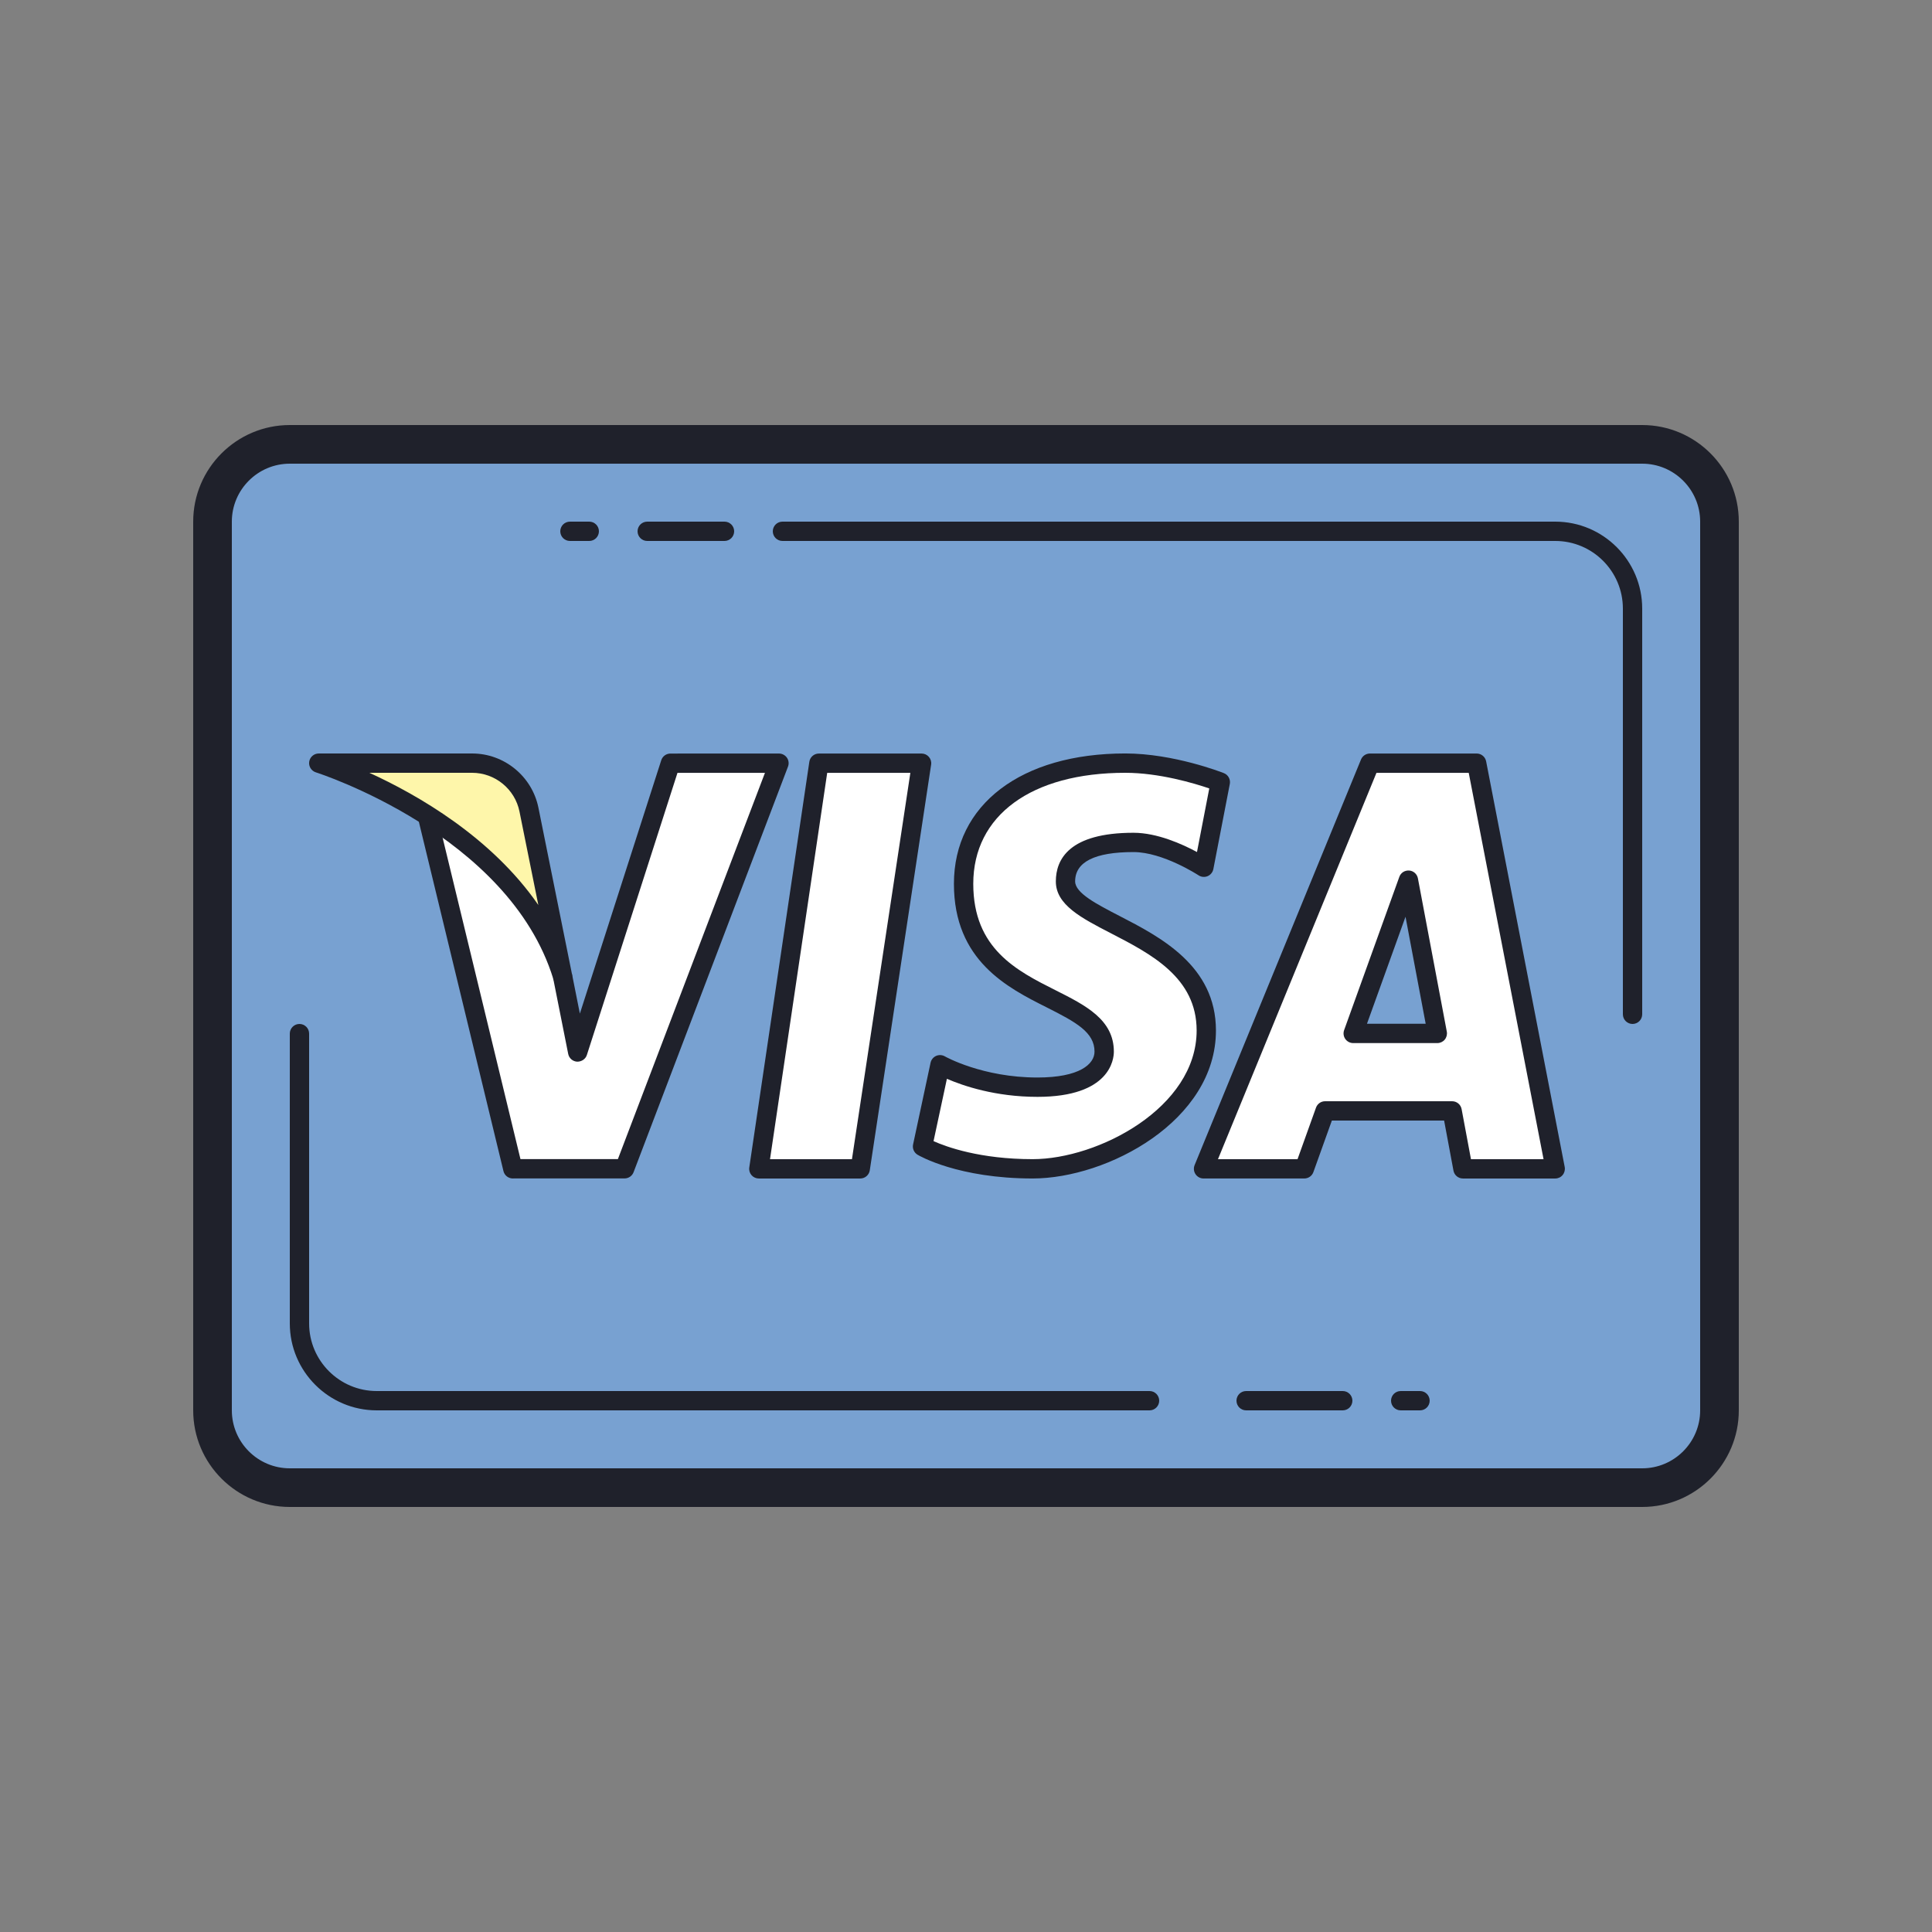 <svg xmlns="http://www.w3.org/2000/svg"  viewBox="0 0 100 100" width="50px" height="50px"><rect x="0" y="0" width="100" height="100" fill="#808080" stroke="none"/><path fill="#78a1d1" d="M89,27v46c0,2.209-1.791,4-4,4H15c-2.209,0-4-1.791-4-4V27c0-2.209,1.791-4,4-4h70 C87.209,23,89,24.791,89,27z"/><polygon fill="#fff" points="39.277,60.499 44.527,60.499 47.702,39.503 42.386,39.503"/><path fill="#fff" d="M76.433,39.503h-5.524l-8.613,20.996h5.215l1.075-2.998h6.576l0.56,2.998H80.5L76.433,39.503z M70.042,53.49l2.858-7.934l1.496,7.934C74.396,53.49,70.042,53.49,70.042,53.49z"/><path fill="#fff" d="M55.15,45.622c0-1.157,0.911-2.018,3.522-2.018c1.697,0,3.641,1.286,3.641,1.286l0.852-4.407 c0,0-2.483-0.983-4.921-0.983c-5.521,0-8.368,2.756-8.368,6.246c0,6.31,7.276,5.446,7.276,8.687c0,0.555-0.422,1.84-3.452,1.84 c-3.039,0-5.045-1.162-5.045-1.162l-0.905,4.23c0,0,1.944,1.157,5.7,1.157c3.765,0,8.988-2.94,8.988-7.161 C62.437,48.256,55.15,47.89,55.15,45.622z"/><path fill="#fef6aa" d="M29.116,50.521l-1.737-8.614c-0.282-1.4-1.513-2.407-2.941-2.407H16.5 C16.5,39.5,26.706,42.685,29.116,50.521z"/><path fill="#fff" d="M34.7,39.502L34.7,39.502l-4.802,14.951l-0.782-3.932c-1.147-3.729-4.06-6.403-6.798-8.184 l-0.179-0.027l4.406,18.189v-0.004h5.78l7.993-20.993C40.318,39.502,34.7,39.502,34.7,39.502z"/><g><path fill="#1f212b" d="M85,78H15c-2.757,0-5-2.243-5-5V27c0-2.757,2.243-5,5-5h70c2.757,0,5,2.243,5,5v46 C90,75.757,87.757,78,85,78z M15,24c-1.654,0-3,1.346-3,3v46c0,1.654,1.346,3,3,3h70c1.654,0,3-1.346,3-3V27c0-1.654-1.346-3-3-3 H15z"/><path fill="#1f212b" d="M80.5,60.999h-4.778c-0.241,0-0.447-0.171-0.491-0.408L74.747,58h-5.81l-0.956,2.667 c-0.071,0.199-0.26,0.331-0.471,0.331h-5.215c-0.167,0-0.322-0.083-0.415-0.222c-0.093-0.138-0.11-0.314-0.048-0.468l8.613-20.996 c0.077-0.188,0.26-0.31,0.463-0.31h5.523c0.239,0,0.445,0.17,0.491,0.405l4.067,20.996c0.028,0.146-0.011,0.298-0.105,0.414 C80.791,60.932,80.649,60.999,80.5,60.999z M76.137,59.999h3.757l-3.873-19.996h-4.776l-8.203,19.996h4.118l0.956-2.667 C68.187,57.133,68.375,57,68.586,57h6.576c0.241,0,0.447,0.171,0.491,0.408L76.137,59.999z M44.527,60.999h-5.25 c-0.146,0-0.283-0.063-0.379-0.173c-0.095-0.11-0.137-0.256-0.115-0.4l3.108-20.996c0.036-0.245,0.246-0.427,0.494-0.427h5.316 c0.146,0,0.284,0.063,0.379,0.174s0.138,0.257,0.115,0.401L45.02,60.574C44.984,60.818,44.774,60.999,44.527,60.999z M39.856,59.999h4.241l3.023-19.996h-4.304L39.856,59.999z M53.45,60.998c-3.85,0-5.872-1.177-5.956-1.228 c-0.185-0.11-0.278-0.325-0.233-0.534l0.905-4.23c0.034-0.156,0.141-0.287,0.286-0.352c0.146-0.064,0.314-0.056,0.453,0.023 c0.019,0.011,1.94,1.095,4.795,1.095c2.177,0,2.952-0.692,2.952-1.34c0-0.994-0.938-1.517-2.47-2.287 c-2.028-1.02-4.807-2.417-4.807-6.4c0-4.098,3.481-6.746,8.868-6.746c2.504,0,5,0.977,5.104,1.018 c0.224,0.088,0.353,0.324,0.308,0.56l-0.852,4.407c-0.032,0.164-0.144,0.301-0.297,0.366c-0.154,0.064-0.331,0.048-0.47-0.044 c-0.019-0.012-1.843-1.203-3.366-1.203c-2.005,0-3.021,0.511-3.021,1.518c0,0.604,1.117,1.18,2.3,1.791 c2.104,1.086,4.987,2.574,4.988,5.924C62.938,58.013,57.319,60.998,53.45,60.998z M48.32,59.065 c0.673,0.301,2.411,0.933,5.13,0.933c3.379,0,8.488-2.657,8.488-6.662c-0.001-2.741-2.363-3.959-4.447-5.035 c-1.524-0.787-2.841-1.466-2.841-2.679c0-1.149,0.697-2.518,4.021-2.518c1.226,0,2.532,0.591,3.285,0.997l0.636-3.292 C61.818,40.545,60.004,40,58.244,40c-4.854,0-7.868,2.202-7.868,5.746c0,3.368,2.261,4.504,4.256,5.507 c1.553,0.781,3.021,1.519,3.021,3.18c0,0.391-0.19,2.34-3.952,2.34c-2.182,0-3.848-0.57-4.689-0.935L48.32,59.065z M26.544,60.997 c-0.228,0-0.43-0.154-0.485-0.38l-4.405-18.189l0.973-0.235l4.312,17.802h5.043l7.612-19.993h-4.528l-4.69,14.604 c-0.069,0.217-0.281,0.35-0.504,0.346c-0.228-0.013-0.418-0.178-0.462-0.401l-0.782-3.932l0.98-0.195l0.406,2.04l4.212-13.113 c0.066-0.207,0.258-0.347,0.476-0.347l5.618-0.001c0.164,0,0.318,0.081,0.412,0.216c0.093,0.135,0.113,0.308,0.055,0.461 l-7.993,20.993c-0.073,0.194-0.26,0.322-0.467,0.322h-5.733C26.576,60.996,26.56,60.997,26.544,60.997z M74.396,53.99h-4.354 c-0.163,0-0.315-0.079-0.409-0.212s-0.116-0.304-0.062-0.457l2.858-7.934c0.077-0.211,0.271-0.342,0.511-0.329 c0.225,0.018,0.409,0.184,0.451,0.406l1.496,7.934c0.027,0.146-0.012,0.297-0.106,0.412C74.687,53.923,74.545,53.99,74.396,53.99z M70.754,52.99h3.039l-1.044-5.539L70.754,52.99z"/><path fill="#1f212b" d="M29.116,51.021c-0.215,0-0.412-0.139-0.478-0.353c-2.304-7.487-12.188-10.66-12.288-10.691 c-0.235-0.074-0.382-0.309-0.345-0.553S16.253,39,16.5,39h7.938c1.66,0,3.103,1.181,3.431,2.808l1.737,8.614 c0.053,0.261-0.108,0.518-0.367,0.583C29.198,51.016,29.156,51.021,29.116,51.021z M19.12,40c2.5,1.143,6.323,3.335,8.744,6.843 l-0.976-4.838C26.654,40.843,25.624,40,24.438,40H19.12z"/><path fill="#1f212b" d="M30.5,28h-1c-0.276,0-0.5-0.224-0.5-0.5s0.224-0.5,0.5-0.5h1c0.276,0,0.5,0.224,0.5,0.5 S30.776,28,30.5,28z"/><path fill="#1f212b" d="M37.5,28h-4c-0.276,0-0.5-0.224-0.5-0.5s0.224-0.5,0.5-0.5h4c0.276,0,0.5,0.224,0.5,0.5 S37.776,28,37.5,28z"/><path fill="#1f212b" d="M59.5,73h-40c-2.481,0-4.5-2.019-4.5-4.5v-15c0-0.276,0.224-0.5,0.5-0.5s0.5,0.224,0.5,0.5v15 c0,1.93,1.57,3.5,3.5,3.5h40c0.276,0,0.5,0.224,0.5,0.5S59.776,73,59.5,73z"/><path fill="#1f212b" d="M84.5,53c-0.276,0-0.5-0.224-0.5-0.5v-21c0-1.93-1.57-3.5-3.5-3.5h-40c-0.276,0-0.5-0.224-0.5-0.5 s0.224-0.5,0.5-0.5h40c2.481,0,4.5,2.019,4.5,4.5v21C85,52.776,84.776,53,84.5,53z"/><path fill="#1f212b" d="M73.5,73h-1c-0.276,0-0.5-0.224-0.5-0.5s0.224-0.5,0.5-0.5h1c0.276,0,0.5,0.224,0.5,0.5 S73.776,73,73.5,73z"/><path fill="#1f212b" d="M69.5,73h-5c-0.276,0-0.5-0.224-0.5-0.5s0.224-0.5,0.5-0.5h5c0.276,0,0.5,0.224,0.5,0.5 S69.776,73,69.5,73z"/></g></svg>